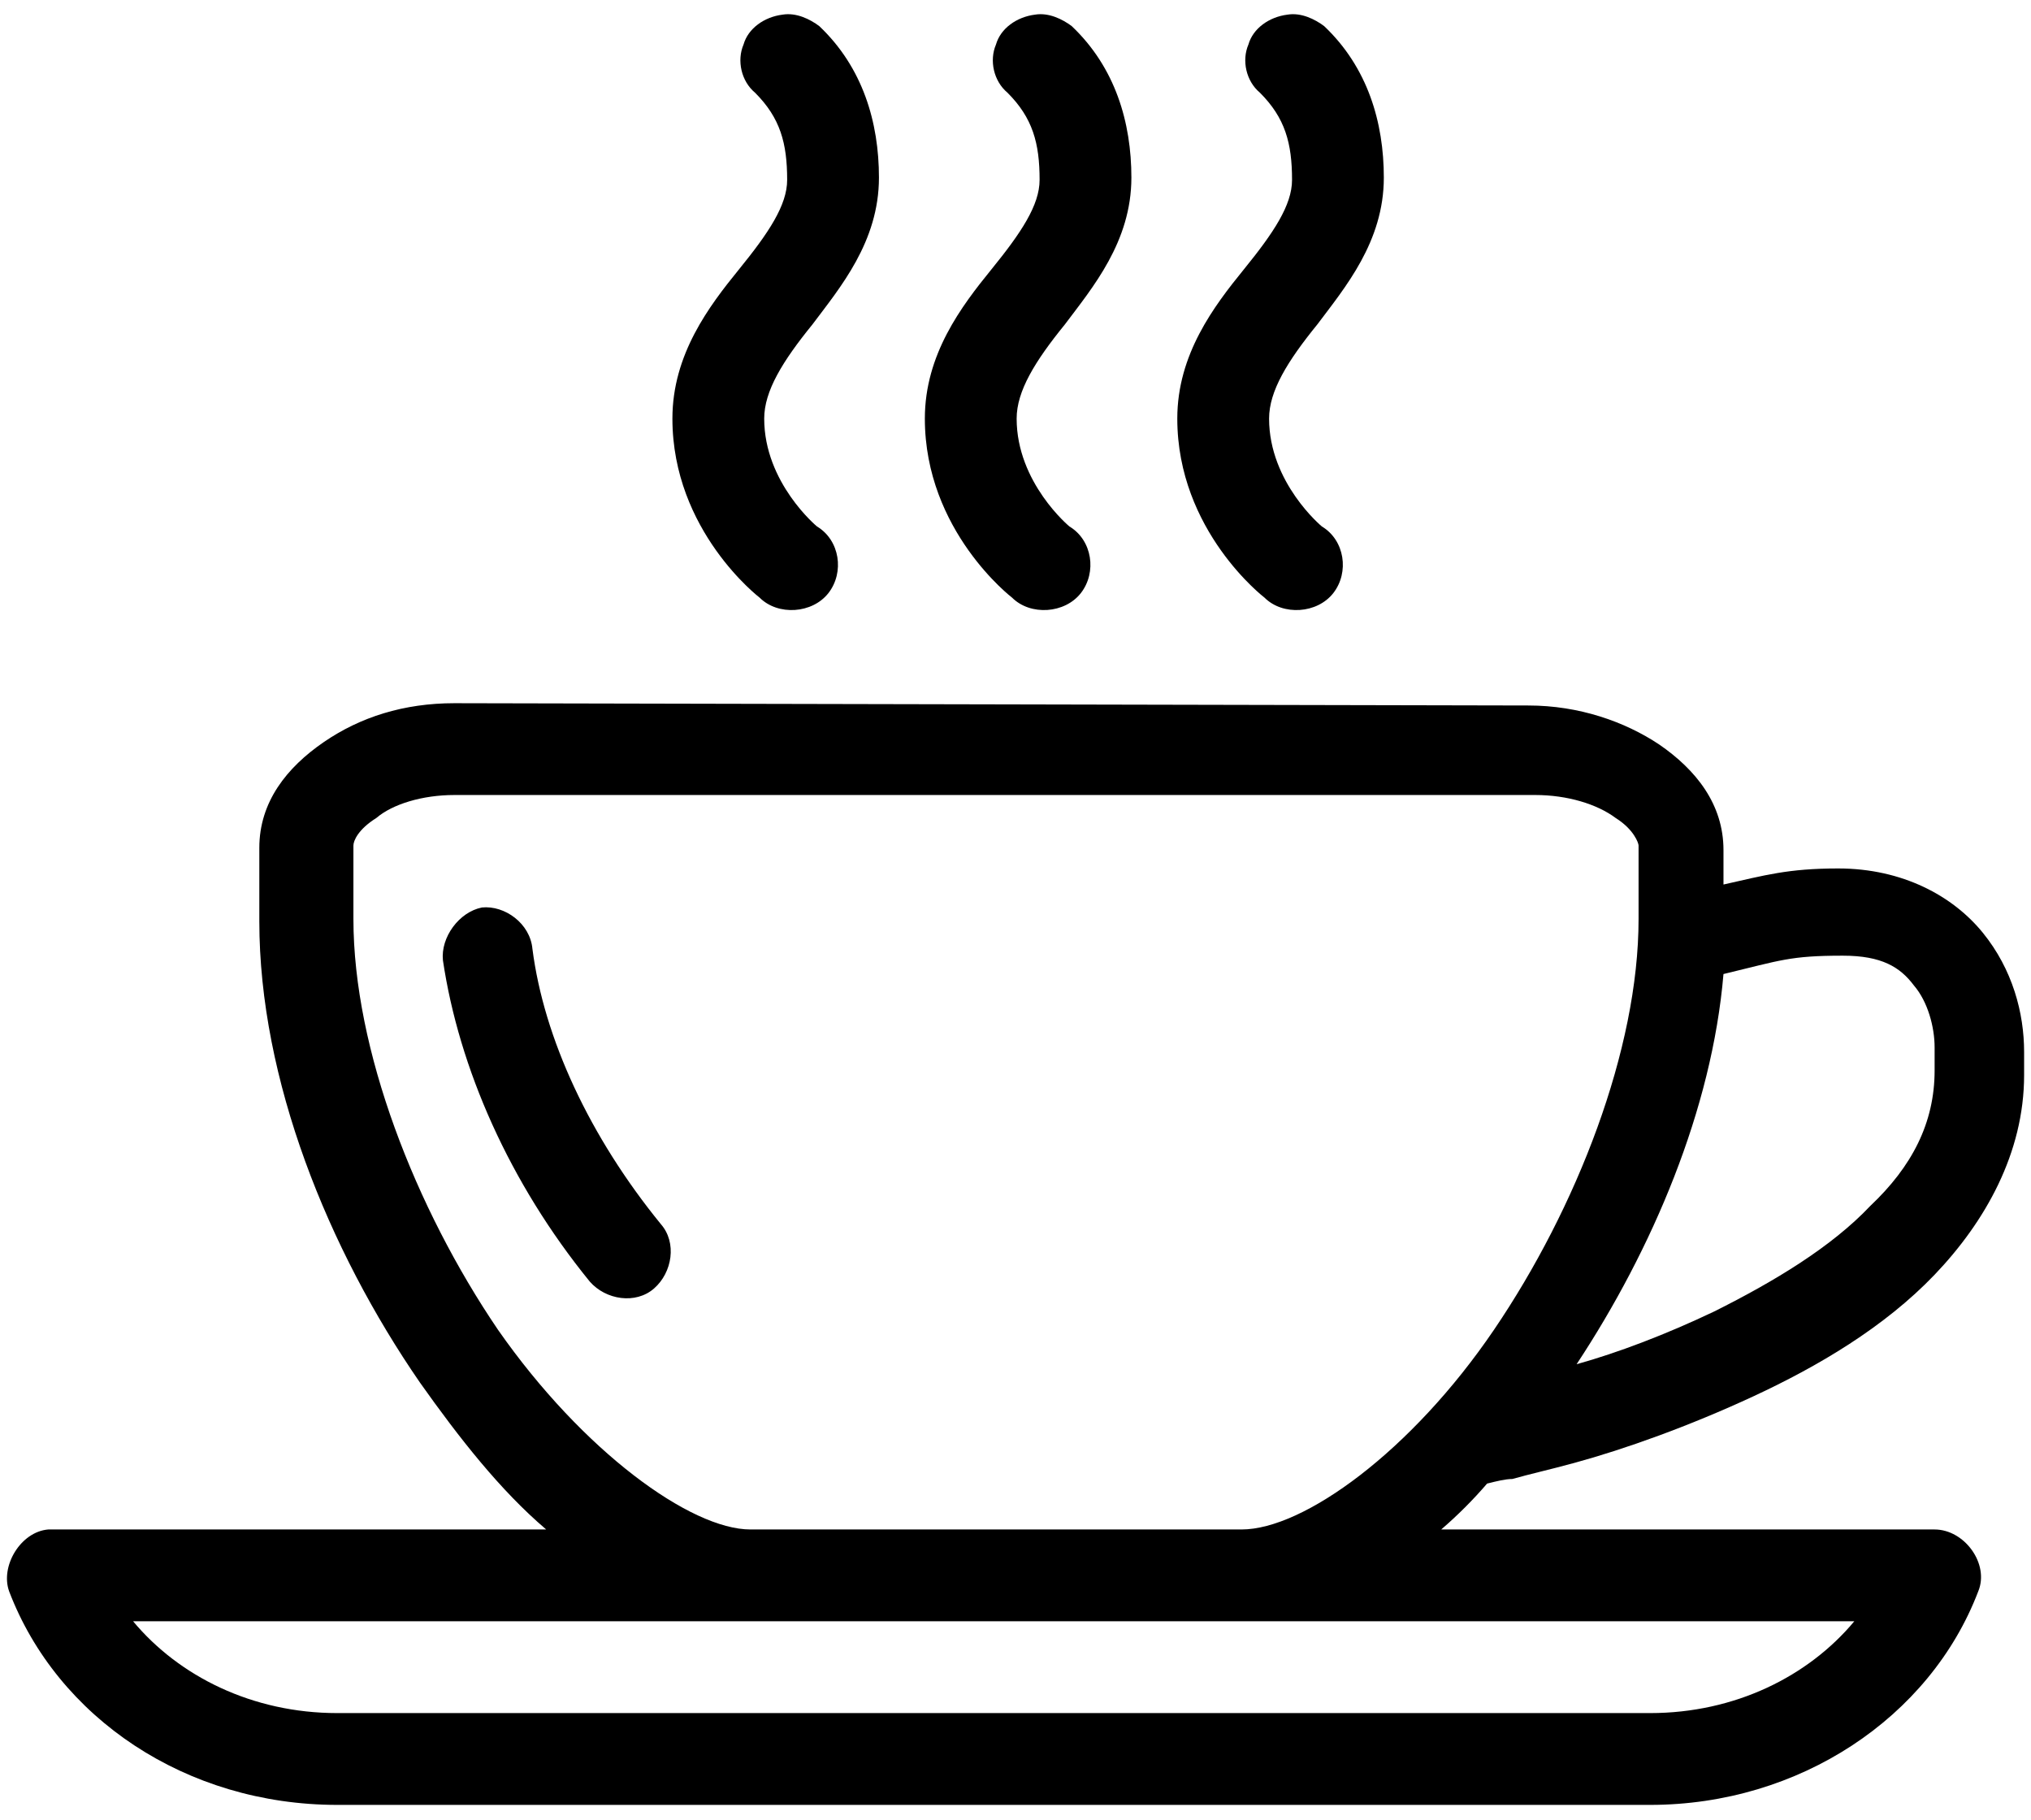 <?xml version="1.0" encoding="utf-8"?>
<!-- Generator: Adobe Illustrator 23.0.3, SVG Export Plug-In . SVG Version: 6.00 Build 0)  -->
<svg version="1.1"
	 id="Capa_1" xmlns:cc="http://creativecommons.org/ns#" xmlns:dc="http://purl.org/dc/elements/1.1/" xmlns:inkscape="http://www.inkscape.org/namespaces/inkscape" xmlns:rdf="http://www.w3.org/1999/02/22-rdf-syntax-ns#" xmlns:sodipodi="http://sodipodi.sourceforge.net/DTD/sodipodi-0.dtd" xmlns:svg="http://www.w3.org/2000/svg"
	 xmlns="http://www.w3.org/2000/svg" xmlns:xlink="http://www.w3.org/1999/xlink" x="0px" y="0px" viewBox="0 0 88.5 79.3"
	 style="enable-background:new 0 0 88.5 79.3;" xml:space="preserve">
<g transform="translate(0,-952.362)">
	<path d="M34.1,953c-0.8,0.1-1.5,0.6-1.7,1.3c-0.3,0.7-0.1,1.6,0.5,2.1c1.1,1.1,1.4,2.2,1.4,3.8c0,1.1-0.8,2.3-2.1,3.9
		c-1.3,1.6-2.9,3.7-2.9,6.5c0,4.9,3.8,7.8,3.8,7.8c0.8,0.8,2.3,0.7,3-0.2c0.7-0.9,0.5-2.3-0.5-2.9c0,0-2.3-1.9-2.3-4.7
		c0-1.2,0.8-2.5,2.1-4.1c1.2-1.6,2.9-3.6,2.9-6.4c0-2.4-0.7-4.8-2.6-6.6C35.3,953.2,34.7,952.9,34.1,953L34.1,953z M45.1,953
		c-0.8,0.1-1.5,0.6-1.7,1.3c-0.3,0.7-0.1,1.6,0.5,2.1c1.1,1.1,1.4,2.2,1.4,3.8c0,1.1-0.8,2.3-2.1,3.9s-2.9,3.7-2.9,6.5
		c0,4.9,3.8,7.8,3.8,7.8c0.8,0.8,2.3,0.7,3-0.2c0.7-0.9,0.5-2.3-0.5-2.9c0,0-2.3-1.9-2.3-4.7c0-1.2,0.8-2.5,2.1-4.1
		c1.2-1.6,2.9-3.6,2.9-6.4c0-2.4-0.7-4.8-2.6-6.6C46.3,953.2,45.7,952.9,45.1,953L45.1,953z M56.1,953c-0.8,0.1-1.5,0.6-1.7,1.3
		c-0.3,0.7-0.1,1.6,0.5,2.1c1.1,1.1,1.4,2.2,1.4,3.8c0,1.1-0.8,2.3-2.1,3.9s-2.9,3.7-2.9,6.5c0,4.9,3.8,7.8,3.8,7.8
		c0.8,0.8,2.3,0.7,3-0.2c0.7-0.9,0.5-2.3-0.5-2.9c0,0-2.3-1.9-2.3-4.7c0-1.2,0.8-2.5,2.1-4.1c1.2-1.6,2.9-3.6,2.9-6.4
		c0-2.4-0.7-4.8-2.6-6.6C57.3,953.2,56.7,952.9,56.1,953L56.1,953z M19.8,983c-2.2,0-4.1,0.6-5.7,1.7s-2.8,2.6-2.8,4.6v3.2
		c0,6.9,3,14.3,7,20.1c1.7,2.4,3.5,4.7,5.5,6.4c-7.2,0-14.5,0-21.7,0c-1.2,0.1-2.1,1.6-1.7,2.7c2.1,5.5,7.7,9.3,14.3,9.3h57.2
		c6.5,0,12.2-3.8,14.3-9.3c0.5-1.2-0.6-2.7-1.9-2.7H62.8c0.7-0.6,1.4-1.3,2-2c0.4-0.1,0.8-0.2,1.1-0.2c0.7-0.2,1.6-0.4,2.7-0.7
		c2.2-0.6,5-1.6,7.8-2.9s5.7-3,7.9-5.3s3.9-5.3,3.9-8.7v-1c0-1.7-0.5-3.6-1.8-5.2s-3.5-2.8-6.3-2.8l0,0c-2.2,0-3.2,0.3-5,0.7v-1.5
		c0-2-1.2-3.5-2.8-4.6c-1.5-1-3.5-1.7-5.7-1.7L19.8,983L19.8,983z M19.8,987h47.1c1.4,0,2.7,0.4,3.5,1c0.8,0.5,1,1.1,1,1.2v3.2
		c0,5.7-2.7,12.6-6.3,17.9s-8.3,8.7-11,8.7H32.7c-2.6,0-7.3-3.4-11-8.7c-3.6-5.3-6.3-12.2-6.3-17.9v-3.2c0-0.2,0.2-0.7,1-1.2
		C17.1,987.4,18.4,987,19.8,987z M21,991.9c-1,0.2-1.8,1.3-1.7,2.3c0.7,4.7,2.9,9.7,6.4,14c0.7,0.8,2,1,2.8,0.3s1-2,0.3-2.8
		c-3.1-3.8-5.1-8.1-5.6-12C23.1,992.6,22,991.8,21,991.9z M80.3,994L80.3,994c1.7,0,2.5,0.5,3.1,1.3c0.6,0.7,0.9,1.8,0.9,2.7v1
		c0,2.3-1,4.2-2.8,5.9c-1.7,1.8-4.2,3.3-6.8,4.6c-2.1,1-4.2,1.8-6,2.3c3.3-5,5.9-11.1,6.4-17C77.6,994.2,78,994,80.3,994L80.3,994z
		 M5.8,1023c25,0,50,0,75,0c-2,2.4-5.2,4-8.9,4H14.7C11,1027,7.8,1025.4,5.8,1023z"/>
</g>
</svg>
